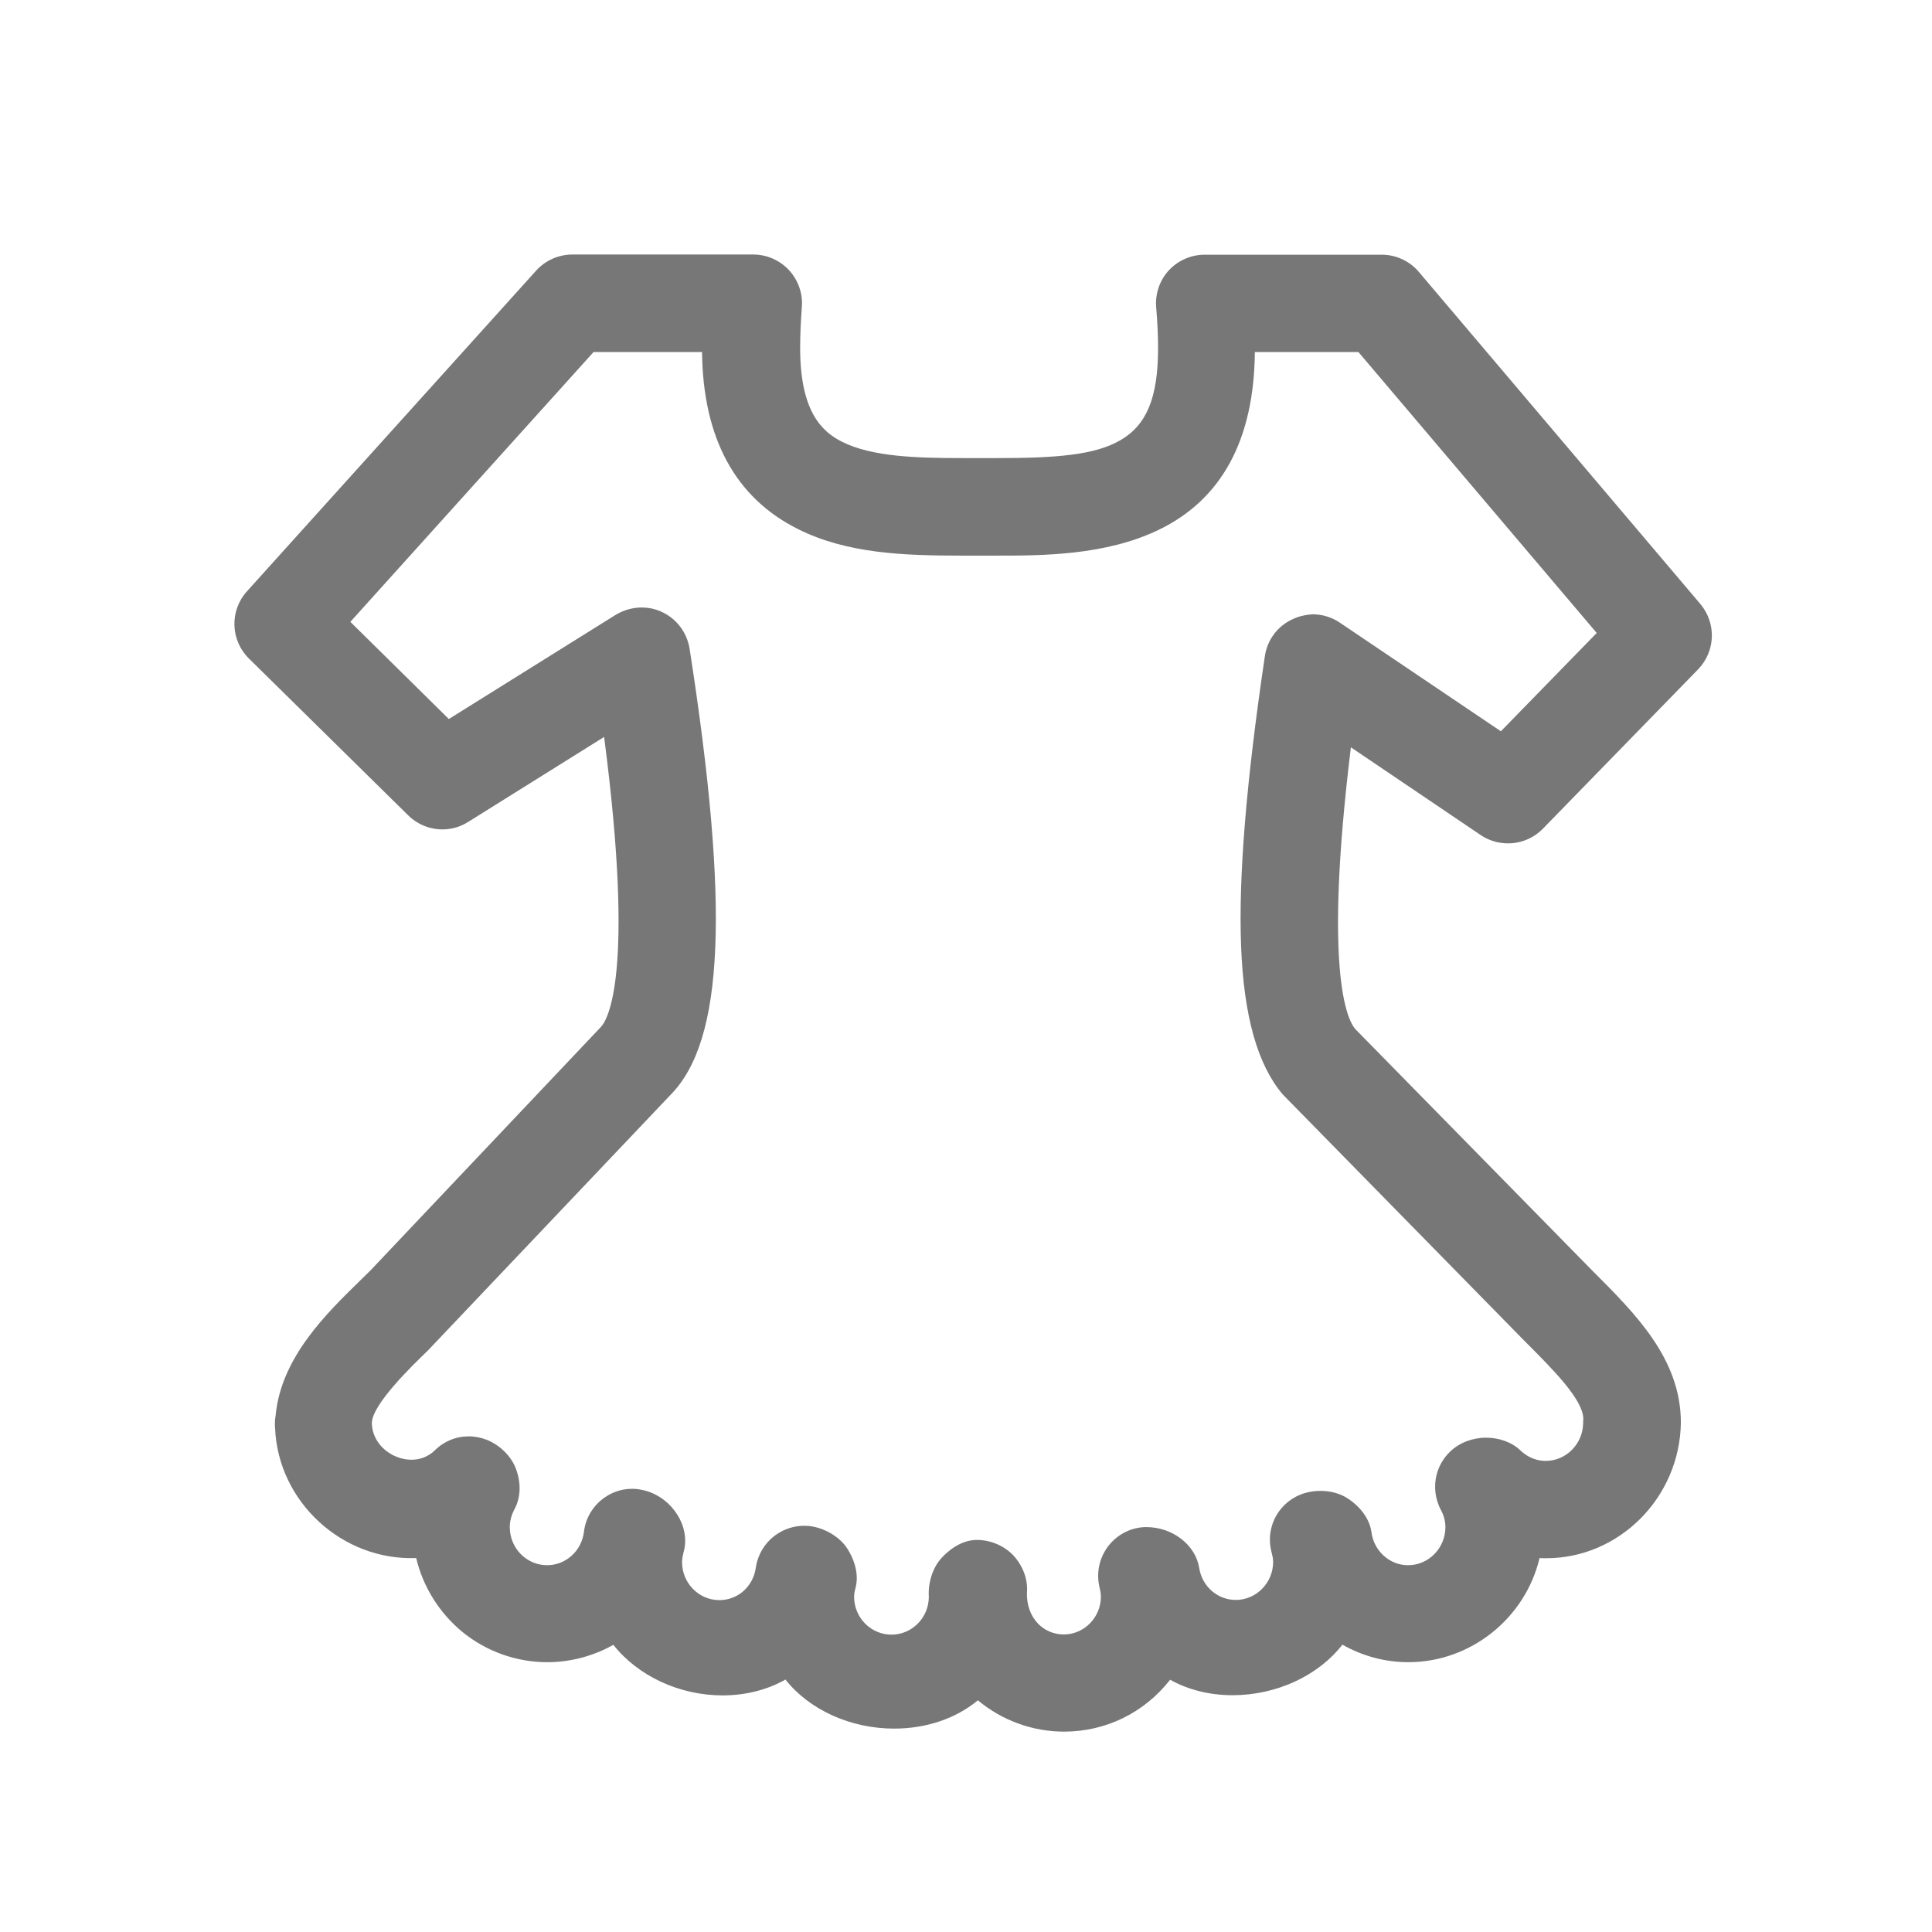 <?xml version="1.0" standalone="no"?><!DOCTYPE svg PUBLIC "-//W3C//DTD SVG 1.1//EN" "http://www.w3.org/Graphics/SVG/1.1/DTD/svg11.dtd"><svg t="1494149425593" class="icon" style="" viewBox="0 0 1024 1024" version="1.1" xmlns="http://www.w3.org/2000/svg" p-id="3349" xmlns:xlink="http://www.w3.org/1999/xlink" width="200" height="200"><defs><style type="text/css"></style></defs><path d="M784.8 442.6c4.3 2.9 9.3 4.4 14.5 4.4 7 0 13.6-2.8 18.5-7.8l82.2-84.4c9.3-9.6 9.8-24.5 1.2-34.7l-149.2-176c-4.9-5.8-12.1-9.1-19.7-9.1l-93.8 0c-7.1 0-14.1 3-19 8.3-4.9 5.3-7.3 12.5-6.7 19.6 0.7 8.5 1 15.2 1 21.6 0 26.2-6 40.8-20.1 48.9-13.7 7.9-34.4 9.4-65.6 9.4l-17.8 0c-24.6 0-48.1-0.7-63.9-8.6-10.4-5.2-22.3-15.6-22.3-49.7 0-6.7 0.3-13.6 0.9-21.7 0.6-7.1-1.9-14.3-6.8-19.6-4.9-5.3-11.8-8.3-19-8.3l-95.8 0c-7.3 0-14.3 3.1-19.2 8.5L130.9 313.4c-9.3 10.3-8.8 26 1.1 35.7l84.4 83.1c4.9 4.8 11.3 7.4 18.1 7.4 4.9 0 9.6-1.4 13.7-4l72-45c16.6 127.4 1.5 150.3-1.7 153.7l-122 128.9-5.8 5.7c-17.6 17.2-41.7 40.6-44.6 71.2-0.4 2.3-0.5 4.7-0.3 6.9 1.6 38.9 35.5 70.3 74.8 68.8 3.6 15.3 12.3 29.1 24.4 39.1 12.7 10.4 28.7 16.1 45.1 16.1 12.2 0 24.3-3.2 35-9.2 13 16.5 35 26.8 57.9 26.8 12.1 0 23.6-2.9 33.3-8.4 12.7 16.1 34.6 26 57.6 26 17 0 32.7-5.3 44.4-15 12.8 10.7 29 16.6 45.7 16.6 22.1 0 42.5-10 56.2-27.5 9.6 5.4 21.1 8.2 33.1 8.2 23.1 0 45.3-10.2 58.2-26.8 10.7 6.1 22.7 9.3 35 9.3 32.9 0 61.9-23.2 69.5-55.2 1.2 0.1 2.3 0.1 3.5 0.1 38.8 0 70.8-32.2 71.4-71.8 0-33.9-24-57.7-47.1-80.8l-125.6-128c-4.2-5.1-16.7-30.7-2.2-149.2L784.8 442.6zM685.5 328c-8.2 3.6-13.8 11-15.1 19.8-9.9 66.7-14 116.9-12.6 153.5 1.4 37.2 8.7 63 22.1 78.8l127.9 130.4c15.3 15.3 31.1 31.1 31.4 41.4-0.1 0.8-0.1 1.7-0.1 2.5-0.2 11-9.1 19.9-19.8 19.9-6.3 0-10.8-3-13.5-5.6-4.5-4.3-11.2-6.7-18.2-6.7-3.6 0-7.1 0.7-10.3 1.9-6.9 2.6-12.4 8.1-15 15-2.6 6.9-2.1 14.6 1.3 21.2 1.7 3.1 2.5 6.2 2.5 9.3 0 11.1-8.9 20.2-19.8 20.2-9.7 0-18.1-7.5-19.4-17.5-0.9-6.7-5.5-13.3-12.6-17.9-3.9-2.6-9-4-14.5-4-2.8 0-5.5 0.4-8 1.1-13.5 3.9-21.4 17.6-17.9 31.2 0.6 2.3 0.9 3.9 0.9 5.3 0 11.1-8.9 20.2-19.8 20.2-9.7 0-17.9-7.2-19.4-17-1.9-12.1-14.1-21.6-27.9-21.6-0.8 0-1.6 0-2.4 0.1-7.4 0.7-14.2 4.7-18.5 10.8-4.3 6.1-5.8 13.8-4 21.1 0.4 1.7 0.7 3.3 0.7 4.8 0 11.1-8.9 20.1-19.7 20.1-5.1 0-9.9-2-13.5-5.6-4-4.1-6.2-10-6-16.6 0.6-6.8-2-14-7.1-19.6-4.9-5.2-12.1-8.3-19.4-8.3-8.6 0-15.4 5.9-18.7 9.5-4.6 4.9-7.3 13-6.8 20.6 0 11.1-8.9 20.1-19.8 20.1-10.9 0-19.8-9-19.8-20.1 0-1.4 0.3-3 0.8-4.9 1.6-6.2 0-13.7-4.4-20.6-3.7-5.8-10.9-10.3-18.3-11.7-1.5-0.3-3.1-0.4-4.6-0.4-5.4 0-10.6 1.7-15.1 4.9-5.7 4.1-9.5 10.4-10.5 17.3-1.4 10-9.5 17.2-19.3 17.2-10.9 0-19.8-9-19.8-20.2 0-1.3 0.3-3.1 0.9-5.5 3.6-13.2-5.9-28.3-20.3-32.3-2.3-0.6-4.6-1-7-1-5.1 0-10.1 1.5-14.3 4.4-6.3 4.2-10.4 10.9-11.3 18.4-1.2 10.1-9.6 17.7-19.5 17.7-10.9 0-19.8-9-19.8-20.2 0-3.1 0.8-6.2 2.5-9.5 3.3-6.1 3.6-13.8 0.8-21.3-2.4-6.6-8.3-12.5-15.3-15.4-3.1-1.2-6.4-1.9-9.7-1.9-6.8 0-13.2 2.6-18 7.4-3.3 3.2-7.6 5-12.4 5-10 0-20.8-7.8-21-19.4 0-9.8 21.4-30.5 29.6-38.4l128.8-135.7c28.3-28.8 31.3-99.5 10-236.4-1.4-8.6-6.9-15.9-14.8-19.5-3.4-1.6-7-2.3-10.7-2.3-4.8 0-9.5 1.4-13.7 3.9l-88.4 55.2-52.2-51.5 128.9-143 57.5 0c0.5 45.6 17.6 77.2 50.8 93.8 25.9 13 55.9 14.1 87 14.1l17.8 0c24.5 0 58 0 86.3-13.6 33.5-16.1 50.7-47.8 51.1-94.3l54.9 0 126.3 148.9-50.8 52.1-85.4-57.6c-4.3-2.9-9.3-4.4-14.4-4.4C692.3 325.8 688.8 326.5 685.5 328z" p-id="3350" fill="#777777"></path></svg>